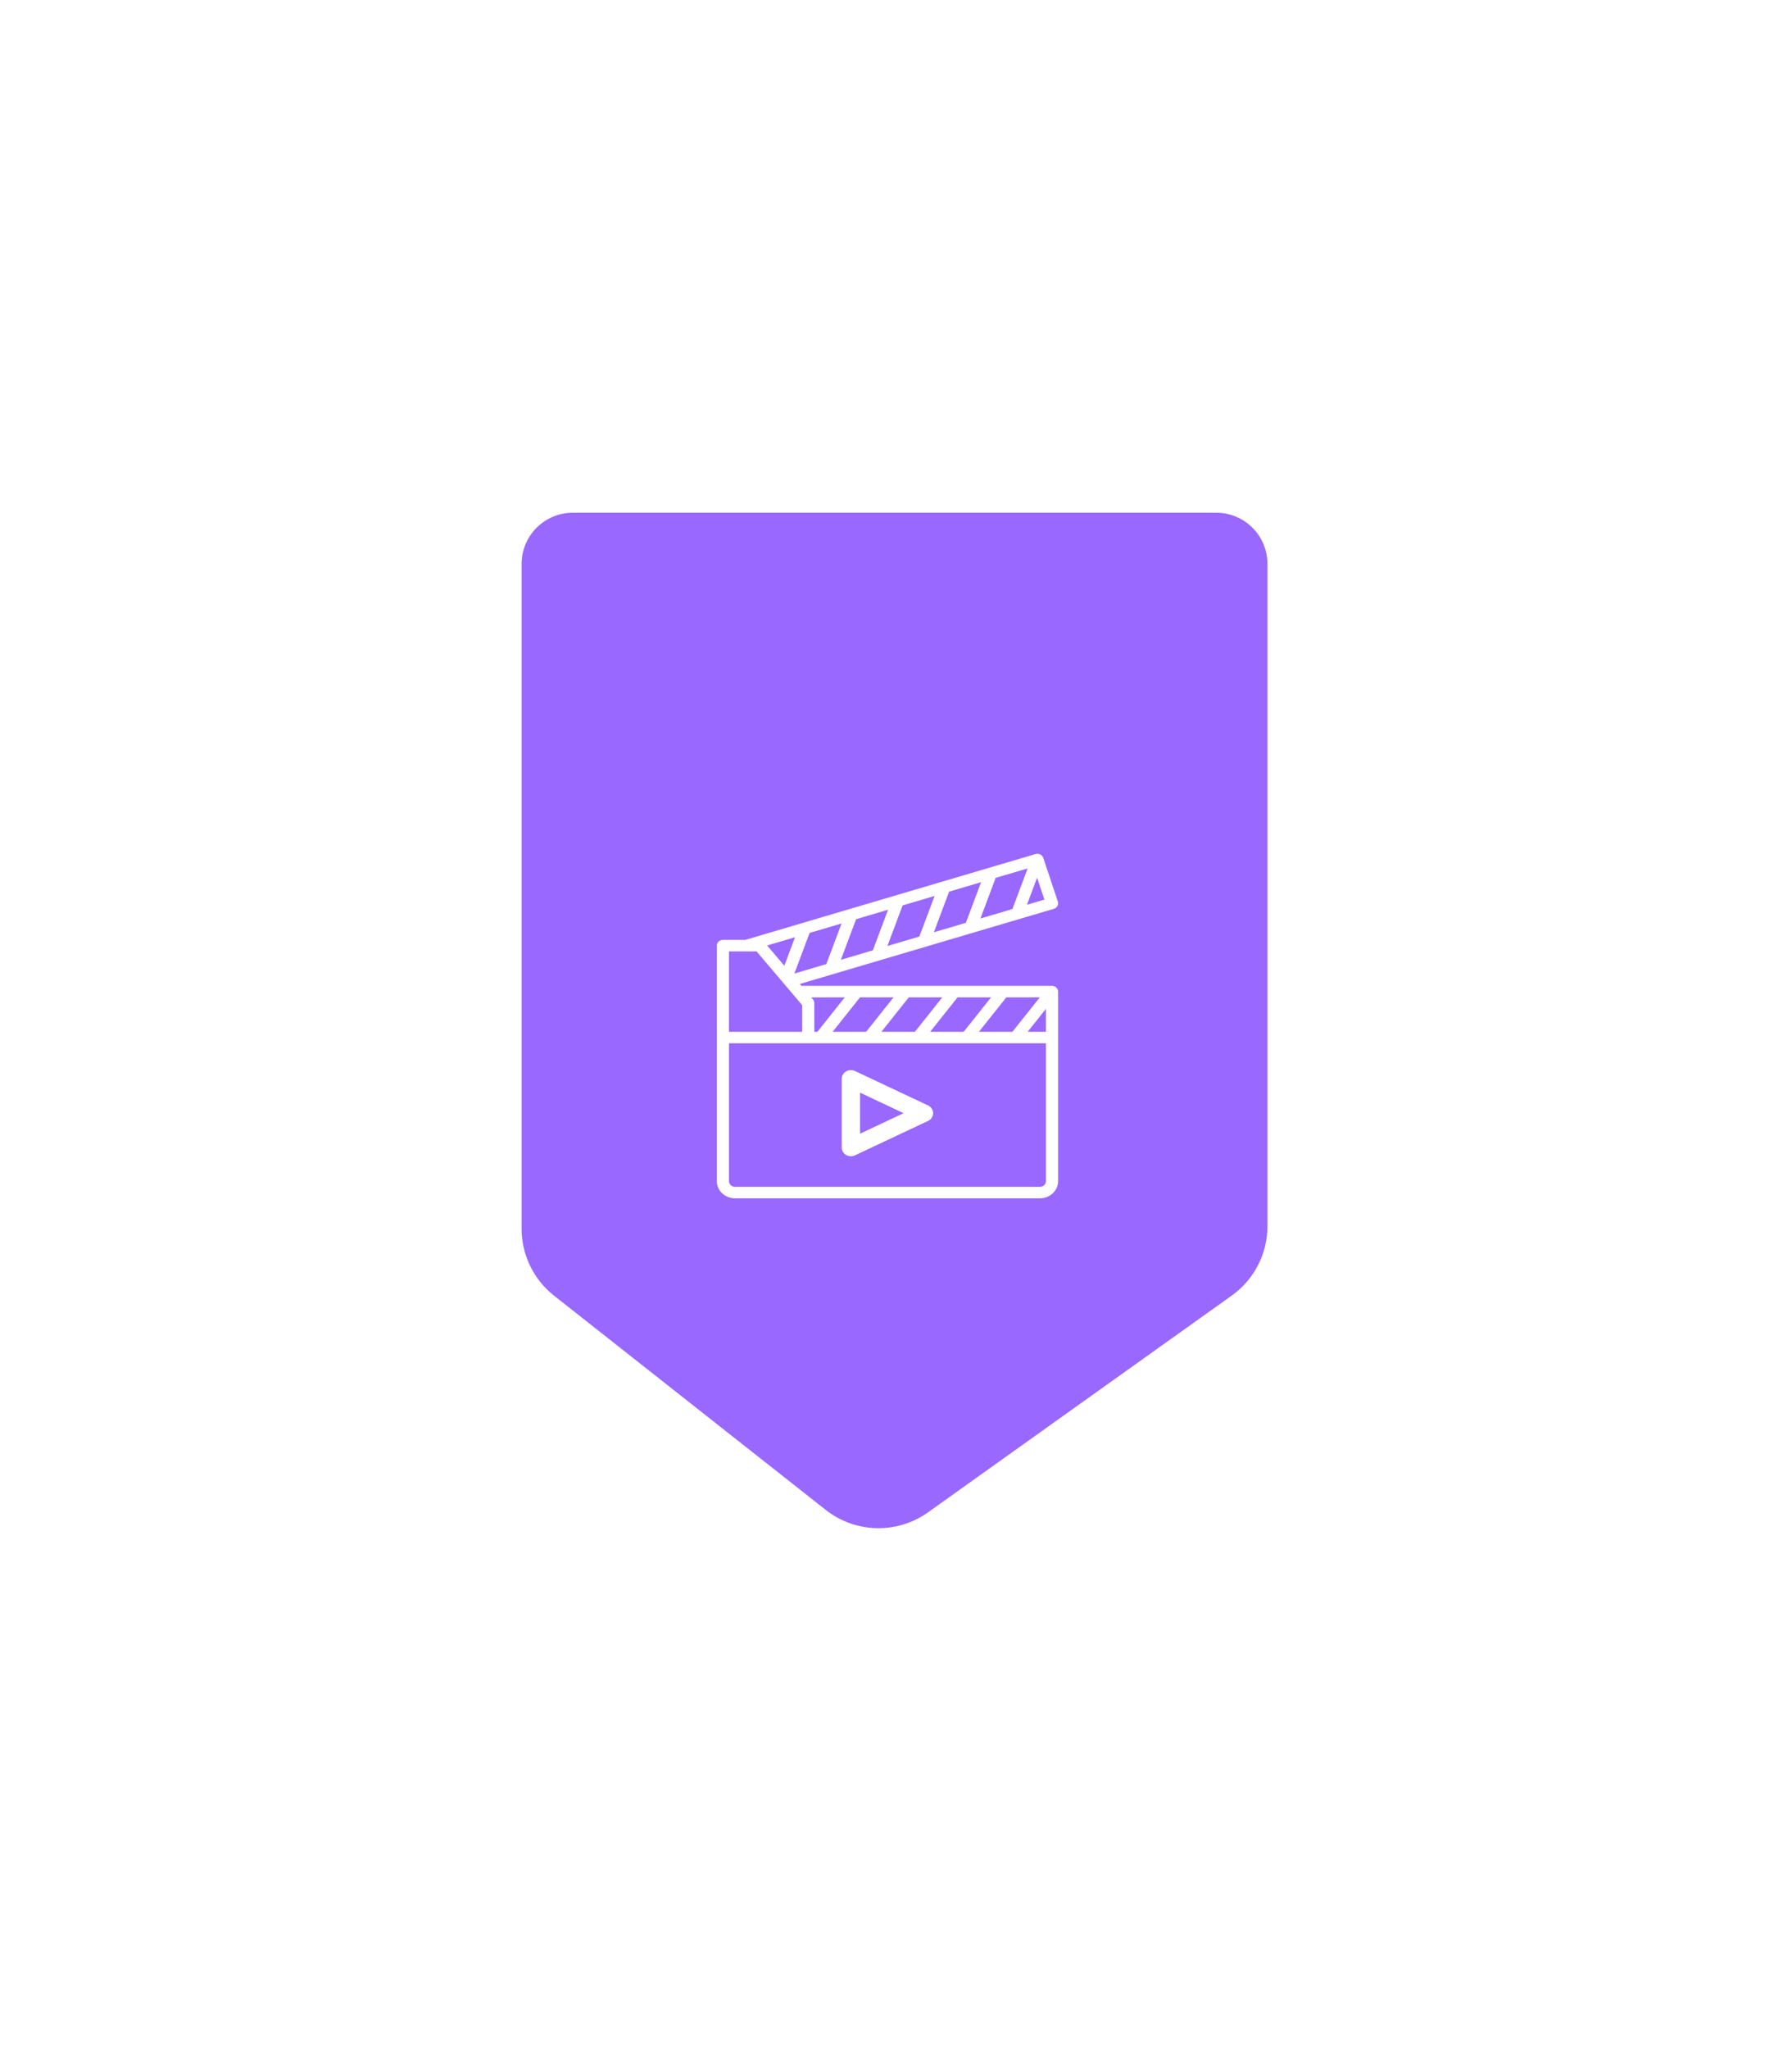 <svg width="105" height="120" viewBox="0 0 105 120" fill="none" xmlns="http://www.w3.org/2000/svg">
<g opacity="0.7" filter="url(#filter0_d)">
<path d="M30.562 33.027C30.562 31.37 31.906 30.027 33.562 30.027L71.265 30.027C72.921 30.027 74.265 31.37 74.265 33.027V71.805C74.265 73.421 73.484 74.937 72.168 75.875L54.377 88.565C52.568 89.855 50.124 89.797 48.379 88.421L32.468 75.881C31.265 74.933 30.562 73.486 30.562 71.954V33.027Z" fill="#6D28FE"/>
</g>
<path d="M61.976 57.958C61.973 57.949 61.97 57.94 61.966 57.932C61.966 57.928 61.964 57.924 61.962 57.92C61.946 57.889 61.924 57.862 61.899 57.837C61.893 57.832 61.886 57.828 61.88 57.822C61.855 57.802 61.828 57.784 61.798 57.77C61.787 57.766 61.777 57.761 61.766 57.757C61.727 57.743 61.685 57.735 61.643 57.734H46.958L46.864 57.623L51.471 56.261L51.527 56.245L51.61 56.22L56.038 54.911L56.978 54.633L58.369 54.222L61.75 53.223C61.938 53.167 62.043 52.978 61.983 52.801V52.801L61.128 50.234C61.126 50.228 61.121 50.224 61.118 50.218C61.106 50.188 61.09 50.16 61.07 50.135C61.063 50.127 61.059 50.118 61.051 50.111C61.049 50.107 61.047 50.104 61.044 50.101C61.019 50.077 60.99 50.056 60.958 50.041C60.95 50.036 60.941 50.034 60.932 50.031C60.903 50.018 60.872 50.009 60.841 50.005C60.828 50.003 60.817 50.002 60.805 50.001C60.763 49.998 60.72 50.002 60.679 50.014L50.7 52.964L49.776 53.237L48.19 53.706L43.667 55.043H42.357C42.16 55.043 42 55.194 42 55.38V69.169C42 69.726 42.48 70.178 43.071 70.178H60.928C61.52 70.178 62 69.726 62 69.169V58.07C62 58.064 61.996 58.058 61.996 58.052C61.994 58.02 61.987 57.988 61.976 57.958ZM60.928 58.407L59.321 60.425H57.357L58.964 58.407H60.928ZM58.071 58.407L56.464 60.425H54.5L56.107 58.407H58.071ZM55.214 58.407L53.607 60.425H51.643L53.25 58.407H55.214ZM52.357 58.407L50.75 60.425H48.786L50.393 58.407H52.357ZM49.5 58.407L47.893 60.425H47.714V58.743C47.714 58.666 47.687 58.592 47.636 58.533L47.532 58.411L49.5 58.407ZM60.767 51.399L61.196 52.683L60.173 52.985L60.767 51.399ZM58.911 51.242L60.214 50.857L59.321 53.235L58.132 53.587L57.447 53.789L58.34 51.41L58.911 51.242ZM55.843 52.149L57.486 51.663L56.593 54.042L54.72 54.596L55.612 52.217L55.843 52.149ZM54.762 52.469L53.869 54.847L51.995 55.401L52.888 53.023L54.762 52.469ZM50.162 53.83L52.036 53.275L51.143 55.654L49.269 56.208L50.162 53.83ZM49.312 54.08L48.419 56.458L47.265 56.8L46.545 57.012L47.438 54.634L49.312 54.08ZM46.583 54.886L45.957 56.557L44.949 55.37L46.583 54.886ZM42.714 55.716H44.329L45.98 57.66L46.506 58.279L46.756 58.574L46.799 58.625L46.998 58.859V60.425H42.714V55.716ZM61.286 69.169C61.286 69.355 61.126 69.505 60.928 69.505H43.071C42.874 69.505 42.714 69.355 42.714 69.169V61.097H61.286V69.169ZM61.286 60.425H60.214L61.286 59.079V60.425Z" fill="white"/>
<path d="M54.621 64.966C54.569 64.868 54.485 64.788 54.381 64.739L50.095 62.721C49.831 62.597 49.509 62.698 49.377 62.947C49.34 63.017 49.32 63.094 49.32 63.173V67.209C49.32 67.487 49.56 67.713 49.856 67.713C49.939 67.713 50.021 67.695 50.095 67.66L54.381 65.642C54.645 65.518 54.753 65.215 54.621 64.966ZM50.392 66.392V63.989L52.944 65.191L50.392 66.392Z" fill="white"/>
<defs>
<filter id="filter0_d" x="0.562" y="0.027" width="103.702" height="119.467" filterUnits="userSpaceOnUse" color-interpolation-filters="sRGB">
<feFlood flood-opacity="0" result="BackgroundImageFix"/>
<feColorMatrix in="SourceAlpha" type="matrix" values="0 0 0 0 0 0 0 0 0 0 0 0 0 0 0 0 0 0 127 0"/>
<feOffset/>
<feGaussianBlur stdDeviation="15"/>
<feColorMatrix type="matrix" values="0 0 0 0 0 0 0 0 0 0 0 0 0 0 0 0 0 0 0.25 0"/>
<feBlend mode="normal" in2="BackgroundImageFix" result="effect1_dropShadow"/>
<feBlend mode="normal" in="SourceGraphic" in2="effect1_dropShadow" result="shape"/>
</filter>
</defs>
</svg>
